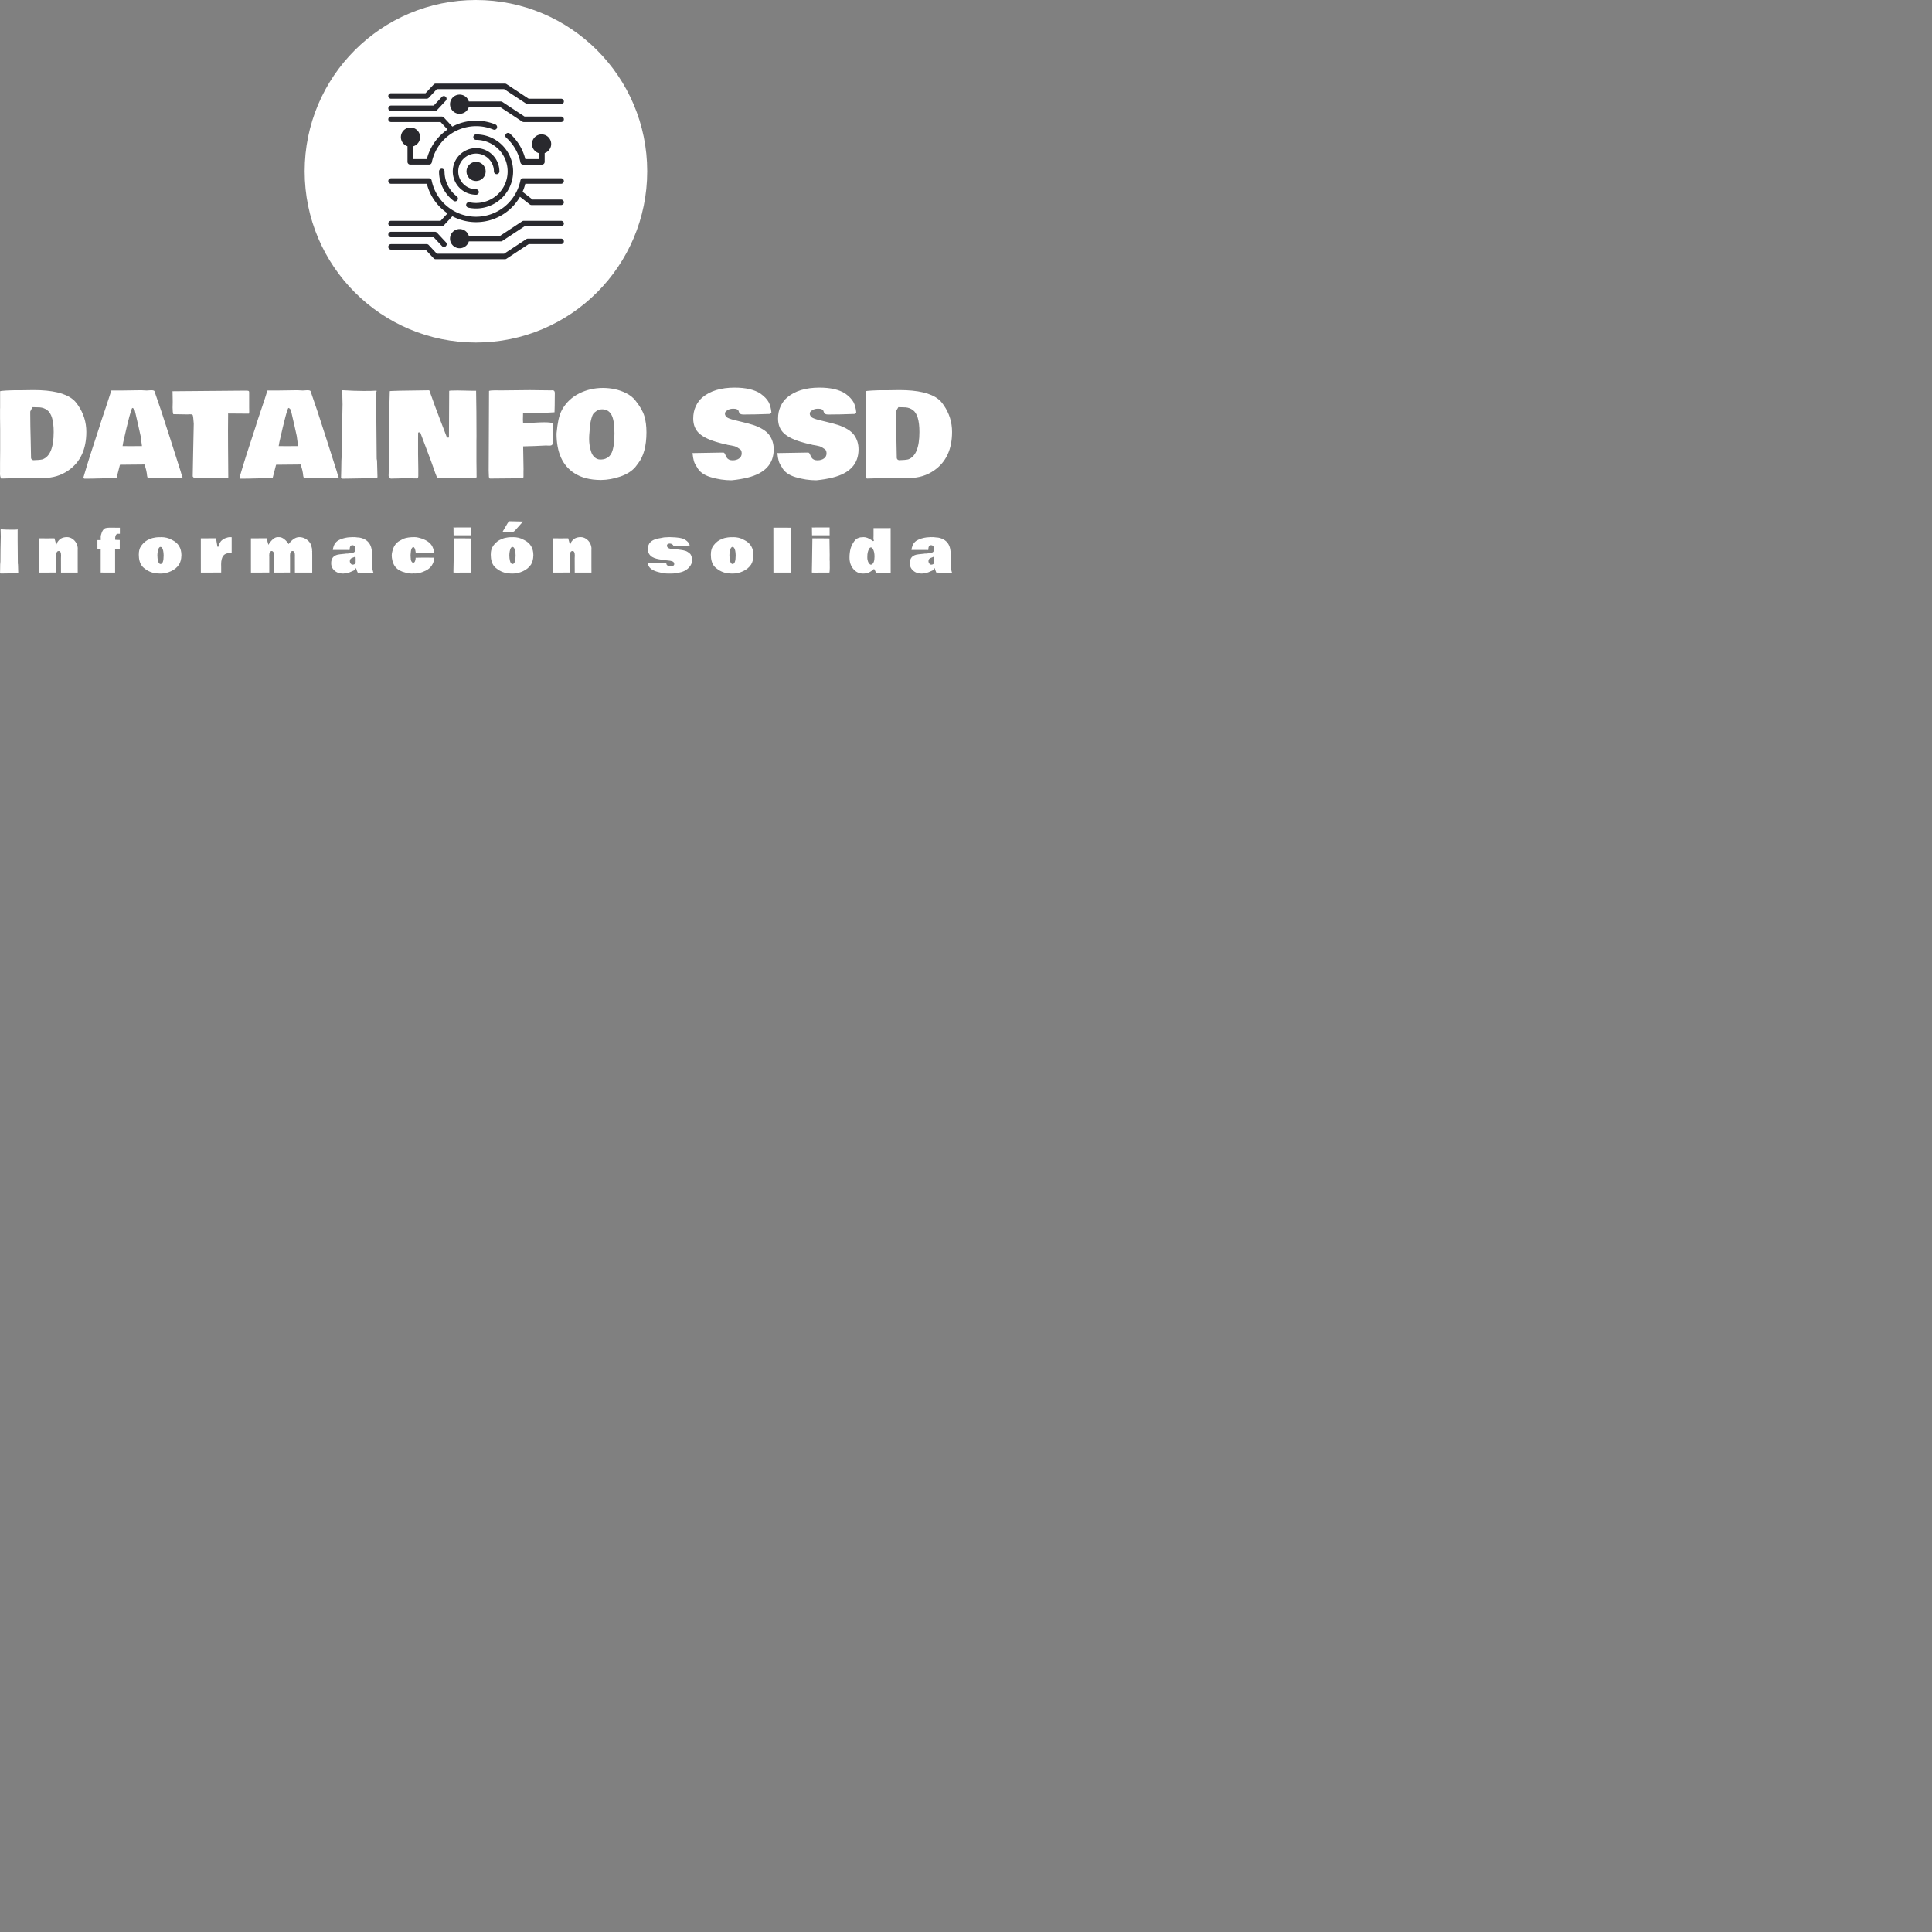 <svg xmlns="http://www.w3.org/2000/svg" version="1.1" xmlns:xlink="http://www.w3.org/1999/xlink" xmlns:svgjs="http://svgjs.com/svgjs" width="1000" height="1000" overflow="visible"><rect width="100%" height="100%" fill="#808080" stroke="none"/><g class="overview-logo-monotone" opacity="1"><defs id="SvgjsDefs1047"><linearGradient id="SvgjsLinearGradientqbd78hbCOW" gradientUnits="userSpaceOnUse" x1="-2.8421709430404e-14" y1="267.6" x2="267.6" y2="-2.8421709430404e-14"><stop id="SvgjsStop1050" stop-color="#5a5a5a" offset="0.05"></stop><stop id="SvgjsStop1051" stop-color="#1a1a1a" offset="0.95"></stop></linearGradient></defs><g id="SvgjsG1048" transform="scale(1.01)" opacity="1"><g id="SvgjsG1052" class="xWPNP2n3D" transform="translate(156.131, 0) scale(0.656)" light-content="false" non-strokable="false" fill="#ffffff"><circle cx="133.8" cy="133.8" r="133.8"></circle></g><g id="SvgjsG1053" class="nserc91zEl" transform="translate(198.989, 42.858) scale(0.703)" light-content="true" non-strokable="false" fill="#29292E"><path d="M126 73a2 2 0 0 0 0-4H98.3a2 2 0 0 0-2 1.6 33 33 0 0 1-64.68 0 2 2 0 0 0-2-1.6H2a2 2 0 0 0 0 4h26.1a37 37 0 0 0 15.1 21.56L38.13 100H2a2 2 0 0 0 0 4h37a2 2 0 0 0 1.46-.64l6.24-6.69A36.91 36.91 0 0 0 96 82.48l7.17 5.6a2 2 0 0 0 1.23.42H126a2 2 0 0 0 0-4h-20.87L98 78.94l-.12-.08a36.61 36.61 0 0 0 2-5.87z"></path><path d="M41 64a2 2 0 0 0-4 0 26.78 26.78 0 0 0 10.53 21.39A2 2 0 0 0 50 82.21 22.81 22.81 0 0 1 41 64zm23-27a2 2 0 0 0 0 4 23 23 0 0 1 0 46 22.65 22.65 0 0 1-4.82-.51 2 2 0 0 0-.85 3.91A26.68 26.68 0 0 0 64 91a27 27 0 0 0 0-54z"></path><path d="M64 81a2 2 0 0 0 0-4 13 13 0 1 1 13-13 2 2 0 0 0 4 0 17 17 0 1 0-17 17zm35.9-26a37.19 37.19 0 0 0-11.24-18.57 2 2 0 0 0-2.67 3 33.11 33.11 0 0 1 10.34 18 2 2 0 0 0 2 1.6H112a2 2 0 0 0 2-2v-6.41a7 7 0 1 0-4 .15V55z"></path><circle cx="64" cy="64" r="7"></circle><path d="M2 11h26a2 2 0 0 0 1.46-.64L35.4 4h49.05l16.17 10.67a2 2 0 0 0 1.1.33H126a2 2 0 0 0 0-4h-23.67L86.16.33A2 2 0 0 0 85.05 0H34.53a2 2 0 0 0-1.46.64L27.13 7H2a2 2 0 0 0 0 4z"></path><path d="M2 20h32a2 2 0 0 0 1.46-.64l6.53-7a2 2 0 0 0-2.92-2.73L33.13 16H2a2 2 0 0 0 0 4zm0 8h36.13l5.07 5.44A37 37 0 0 0 28.1 55H18v-9.25a7 7 0 1 0-4-.11V57a2 2 0 0 0 2 2h13.7a2 2 0 0 0 2-1.6A33.1 33.1 0 0 1 64 31a32.72 32.72 0 0 1 12.57 2.48 2 2 0 1 0 1.53-3.7 36.91 36.91 0 0 0-31.4 1.54l-6.24-6.69A2 2 0 0 0 39 24H2a2 2 0 0 0 0 4zm124-4H99.33L83.16 13.33a2 2 0 0 0-1.1-.33H58.71a7 7 0 1 0 0 4h22.74l16.18 10.67a2 2 0 0 0 1.1.33H126a2 2 0 0 0 0-4zm0 89h-24.27a2 2 0 0 0-1.1.33L84.45 124H35.4l-5.94-6.36A2 2 0 0 0 28 117H2a2 2 0 0 0 0 4h25.13l5.94 6.36a2 2 0 0 0 1.46.64h50.52a2 2 0 0 0 1.1-.33L102.33 117H126a2 2 0 0 0 0-4z"></path><path d="M2 112h31.13l5.94 6.36a2 2 0 1 0 2.93-2.72l-6.53-7A2 2 0 0 0 34 108H2a2 2 0 0 0 0 4zm124-12H98.73a2 2 0 0 0-1.1.33L81.45 111H58.71a7 7 0 1 0 0 4h23.34a2 2 0 0 0 1.1-.33L99.33 104H126a2 2 0 0 0 0-4z"></path></g><g id="SvgjsG1054" class="text" transform="translate(242.61, 244.288) scale(1)" light-content="false" fill="#ffffff"><path d="M-230.92 -44.3L-234.26 -44.3C-235.53 -44.3 -237.23 -44.24 -239.36 -44.14C-241.48 -44.03 -242.55 -43.9 -242.55 -43.74L-242.55 -35.36L-242.58 -34.69L-242.58 -29.88C-242.58 -28.67 -242.56 -26.84 -242.52 -24.37L-242.52 -13.65L-242.58 -7.15L-242.58 -2.58L-242.61 -1.52C-242.61 -0.57 -242.42 0.26 -242.05 0.97C-236.74 0.79 -232.31 0.7 -228.78 0.7L-220.99 0.79L-220.25 0.79L-220.14 0.67C-215.39 0.63 -211.19 -0.66 -207.54 -3.22C-201.43 -7.48 -198.37 -14.05 -198.37 -22.94C-198.37 -27.92 -199.79 -32.47 -202.62 -36.59C-203.59 -38.02 -204.49 -39.03 -205.31 -39.64C-209.18 -42.8 -215.89 -44.38 -225.44 -44.38ZM-218.5 -34.16C-216.23 -32.56 -215.1 -28.8 -215.1 -22.88C-215.1 -14.89 -217.02 -10.21 -220.87 -8.85C-221.96 -8.61 -223.52 -8.48 -225.53 -8.44C-226.19 -8.55 -226.58 -8.92 -226.7 -9.52L-226.87 -17.99C-227.03 -23.77 -227.11 -28.35 -227.11 -31.73L-227.11 -33.37L-226.58 -34.45C-226.46 -34.71 -226.23 -35.1 -225.88 -35.62C-225.51 -35.61 -224.92 -35.59 -224.11 -35.57C-223.3 -35.55 -222.66 -35.53 -222.19 -35.51C-220.84 -35.41 -219.61 -34.96 -218.5 -34.16Z M-149.06 0.32C-149.32 -0.26 -149.51 -0.82 -149.65 -1.35L-150.06 -2.81C-150.47 -4.08 -152.3 -9.83 -155.57 -20.07C-158.83 -30.3 -161.44 -38.14 -163.39 -43.59C-163.39 -44.06 -163.97 -44.3 -165.15 -44.3L-167.46 -44.15L-170.27 -44.3L-180.67 -44.15L-185.54 -44.15C-185.6 -44.11 -185.78 -43.57 -186.08 -42.54C-186.38 -41.5 -187.13 -39.21 -188.33 -35.65C-189.54 -32.1 -190.26 -29.93 -190.52 -29.15L-191.31 -26.72L-191.28 -26.72L-191.95 -24.64C-195.29 -14.64 -197.94 -6.26 -199.89 0.5C-199.74 0.71 -199.59 0.89 -199.45 1.03L-197.4 1.03L-196.58 1L-195.7 1L-188.09 0.82L-186.39 0.82L-185.65 0.85C-183.99 0.85 -183.07 0.75 -182.87 0.56C-182.66 -0.28 -182.33 -1.52 -181.9 -3.16C-181.47 -4.8 -181.22 -5.79 -181.14 -6.12L-168.6 -6.24C-167.86 -4.37 -167.4 -2.42 -167.23 -0.41L-167.08 0.21C-167 0.42 -166.93 0.54 -166.87 0.56C-165 0.69 -162.65 0.76 -159.81 0.76L-156.97 0.73L-155.19 0.73L-153.37 0.7L-150.67 0.7C-149.62 0.7 -149.08 0.58 -149.06 0.32ZM-178.07 -15.67L-179.79 -15.67L-179.47 -17.61C-176.86 -29.25 -175.28 -35.13 -174.76 -35.24C-174.33 -35.07 -174.04 -34.86 -173.91 -34.63C-173.87 -34.57 -173.83 -34.53 -173.8 -34.5C-173.77 -34.47 -173.75 -34.41 -173.72 -34.34C-173.69 -34.26 -173.66 -34.2 -173.64 -34.17C-173.62 -34.15 -173.6 -34.09 -173.57 -34C-173.54 -33.91 -173.51 -33.82 -173.47 -33.72C-173.43 -33.62 -172.82 -30.99 -171.65 -25.81L-170.54 -20.8C-170.38 -19.71 -170.16 -18 -169.86 -15.67L-176.87 -15.64Z M-114.9 -33.25L-114.93 -35.6L-114.93 -43.33C-114.93 -43.62 -115.03 -43.82 -115.22 -43.93C-115.42 -44.04 -115.9 -44.09 -116.66 -44.09L-153.96 -43.77C-154.07 -43.81 -154.15 -43.83 -154.19 -43.83C-154.15 -43.61 -154.12 -41.94 -154.1 -38.82L-154.1 -38.03L-154.16 -35.45C-154.16 -33.67 -154.03 -32.53 -153.78 -32.02L-146.51 -31.9L-145.34 -31.96C-145.17 -31.96 -144.89 -31.95 -144.52 -31.92C-144.15 -31.89 -143.9 -31.69 -143.77 -31.33C-143.65 -30.97 -143.52 -29.82 -143.38 -27.89L-143.32 -27.16L-143.64 -11.57C-143.78 -5.65 -143.85 -1.84 -143.85 -0.12C-143.61 0.18 -143.49 0.33 -143.47 0.35L-142.97 0.79C-142.25 0.77 -141.16 0.76 -139.72 0.76L-134.36 0.76L-132.42 0.79L-132.39 0.76L-126.21 0.85C-125.92 0.83 -125.72 0.68 -125.62 0.41L-125.74 -15.12C-125.76 -16.68 -125.77 -19.47 -125.77 -23.5C-125.77 -27.52 -125.75 -30.48 -125.71 -32.37L-115.11 -32.29C-114.97 -32.29 -114.9 -32.61 -114.9 -33.25Z M-69.05 0.32C-69.31 -0.26 -69.5 -0.82 -69.64 -1.35L-70.05 -2.81C-70.46 -4.08 -72.29 -9.83 -75.56 -20.07C-78.82 -30.3 -81.43 -38.14 -83.38 -43.59C-83.38 -44.06 -83.96 -44.3 -85.14 -44.3L-87.45 -44.15L-90.26 -44.3L-100.66 -44.15L-105.53 -44.15C-105.59 -44.11 -105.77 -43.57 -106.07 -42.54C-106.37 -41.5 -107.12 -39.21 -108.33 -35.65C-109.53 -32.1 -110.25 -29.93 -110.51 -29.15L-111.3 -26.72L-111.27 -26.72L-111.94 -24.64C-115.28 -14.64 -117.93 -6.26 -119.88 0.5C-119.73 0.71 -119.58 0.89 -119.44 1.03L-117.39 1.03L-116.57 1L-115.69 1L-108.08 0.82L-106.38 0.82L-105.64 0.85C-103.98 0.85 -103.06 0.75 -102.86 0.56C-102.65 -0.28 -102.32 -1.52 -101.89 -3.16C-101.46 -4.8 -101.21 -5.79 -101.13 -6.12L-88.59 -6.24C-87.85 -4.37 -87.39 -2.42 -87.22 -0.41L-87.07 0.21C-86.99 0.42 -86.92 0.54 -86.87 0.56C-84.99 0.69 -82.64 0.76 -79.8 0.76L-76.96 0.73L-75.18 0.73L-73.36 0.7L-70.66 0.7C-69.61 0.7 -69.07 0.58 -69.05 0.32ZM-98.06 -15.67L-99.79 -15.67L-99.46 -17.61C-96.85 -29.25 -95.27 -35.13 -94.75 -35.24C-94.32 -35.07 -94.03 -34.86 -93.9 -34.63C-93.86 -34.57 -93.82 -34.53 -93.79 -34.5C-93.76 -34.47 -93.74 -34.41 -93.71 -34.34C-93.68 -34.26 -93.65 -34.2 -93.63 -34.17C-93.61 -34.15 -93.59 -34.09 -93.56 -34C-93.53 -33.91 -93.5 -33.82 -93.46 -33.72C-93.42 -33.62 -92.81 -30.99 -91.64 -25.81L-90.53 -20.8C-90.37 -19.71 -90.15 -18 -89.85 -15.67L-96.86 -15.64Z M-67.73 -3.13L-67.82 0.09L-67.85 0.59C-67.54 0.78 -67.29 0.93 -67.09 1.03L-50.68 0.76L-49.69 0.76C-49.43 0.64 -49.26 0.48 -49.16 0.26L-49.39 -8.26C-49.39 -8.4 -49.42 -8.53 -49.48 -8.64L-49.48 -8.7C-49.54 -8.82 -49.57 -8.96 -49.57 -9.14L-49.78 -32.99L-49.78 -43.59L-49.57 -43.59C-49.59 -43.87 -49.62 -44.03 -49.66 -44.09C-50.83 -43.97 -52.99 -43.92 -56.13 -43.92C-59.28 -43.92 -62.94 -44.04 -67.12 -44.3C-67.22 -44.16 -67.27 -43.86 -67.27 -43.39C-67.27 -42.92 -67.23 -42.38 -67.15 -41.78L-67.15 -40.81C-67.15 -39.56 -67.12 -38.32 -67.06 -37.09C-67.29 -28.46 -67.41 -19.89 -67.41 -11.4C-67.63 -9.85 -67.73 -7.1 -67.73 -3.13Z M1.58 -20.51C1.58 -29.73 1.51 -37.57 1.38 -44.03L-0.79 -44.03L-8.14 -44.18C-11 -44.18 -12.42 -44.1 -12.42 -43.95L-12.54 -20.07L-13.54 -20.01C-13.57 -20.13 -14.63 -22.87 -16.7 -28.23C-18.77 -33.59 -20.53 -38.34 -21.97 -42.48L-22.15 -43.07L-22.15 -42.98C-22.38 -43.76 -22.56 -44.19 -22.68 -44.27C-36.13 -44.13 -42.86 -43.97 -42.86 -43.8L-42.92 -41.37C-43.15 -34.94 -43.27 -25.46 -43.27 -12.92L-43.42 -1.49L-43.45 -0.91L-43.45 -0.38C-43.45 -0.11 -43.12 0.33 -42.48 0.94L-42.39 1L-40.28 0.94L-39.7 0.94L-35.27 0.82L-34.37 0.82C-32.61 0.82 -30.76 0.85 -28.83 0.91C-28.44 0.87 -28.24 0.41 -28.24 -0.47L-28.24 -3.75L-28.36 -11.69L-28.36 -19.63L-28.33 -22.62L-27.28 -22.76L-21.68 -7.91C-19.84 -2.54 -18.78 0.3 -18.49 0.62C-16.57 0.63 -13.66 0.64 -9.76 0.64L-0.56 0.53L0.21 0.53C1.04 0.53 1.52 0.45 1.64 0.29L1.61 -1.08L1.61 -2.55L1.55 -7.71L1.55 -18.54Z M41.72 -42.86C41.72 -43.31 41.63 -43.66 41.44 -43.9C41.25 -44.15 40.89 -44.27 40.34 -44.27L39.9 -44.24L38.91 -44.24L28.86 -44.36L14.71 -44.21L12.71 -44.21L11.98 -44.24C9.33 -44.24 8 -44.11 8 -43.86L7.82 -3.11C7.82 -2.21 7.86 -1.11 7.94 0.18C8.19 0.59 8.34 0.85 8.38 0.97L25.14 0.82C25.49 0.78 25.66 0.47 25.66 -0.12L25.66 -2.87L25.69 -3.87L25.49 -15.53C29.75 -15.62 33.62 -15.77 37.12 -15.97L38.7 -15.91L39.08 -15.91C39.61 -15.91 40 -16.02 40.25 -16.23C40.51 -16.45 40.63 -16.87 40.63 -17.52L40.63 -27.33C40.11 -27.69 38.67 -27.86 36.31 -27.86C33.96 -27.86 30.34 -27.66 25.46 -27.25C25.4 -27.89 25.37 -28.55 25.37 -29.24L25.43 -31.82L25.43 -32.67L32.2 -32.7C36.16 -32.7 39.29 -32.79 41.57 -32.99C41.65 -35.08 41.69 -37.46 41.69 -40.14Z M59.44 -22.27L59.56 -23.76C59.56 -25.26 59.77 -26.9 60.19 -28.68C60.61 -30.46 61.02 -31.62 61.42 -32.17C61.82 -32.71 62.42 -33.24 63.21 -33.75C64 -34.26 64.92 -34.51 65.98 -34.51C68.09 -34.51 69.66 -33.6 70.71 -31.77C71.75 -29.95 72.28 -26.76 72.28 -22.21C72.28 -17.73 71.81 -14.43 70.87 -12.3C70.5 -11.5 70.06 -10.87 69.57 -10.4C69.07 -9.93 68.45 -9.55 67.72 -9.24C66.99 -8.94 66.09 -8.79 65.02 -8.79C63.96 -8.79 63 -9.16 62.14 -9.9C61.34 -10.61 60.75 -11.52 60.37 -12.66C59.99 -13.79 59.71 -14.92 59.55 -16.05C59.38 -17.19 59.3 -18.26 59.3 -19.28C59.3 -20.29 59.34 -21.21 59.41 -22.03L59.41 -22.12C59.43 -22.2 59.44 -22.25 59.44 -22.27ZM42.6 -22.03C42.6 -12.48 45.62 -5.74 51.68 -1.82C55.25 0.53 59.83 1.7 65.42 1.7C68.68 1.66 71.97 1.07 75.29 -0.07C78.61 -1.22 81.18 -2.84 83 -4.95L84.35 -6.74C87.24 -10.41 88.68 -15.74 88.68 -22.73C88.68 -25.88 88.32 -28.65 87.6 -31.05C86.88 -33.46 85.37 -36.08 83.09 -38.94C81.89 -40.52 80.24 -41.83 78.13 -42.86C74.6 -44.6 70.67 -45.47 66.34 -45.47C62.02 -45.47 57.98 -44.54 54.24 -42.67C50.5 -40.81 47.59 -38.07 45.5 -34.45C44.62 -32.81 43.98 -31.05 43.59 -29.17C43.2 -27.28 42.89 -25.12 42.66 -22.68Z M112.56 -12.1C112.44 -12.1 112.35 -12.11 112.29 -12.13C112.47 -10.39 112.7 -9.04 112.97 -8.07C113.24 -7.1 113.78 -6.04 114.58 -4.89C115.77 -2.51 118.13 -0.79 121.64 0.26C125.16 1.32 128.71 1.85 132.3 1.85C135.23 1.57 137.99 1.11 140.57 0.47C149.45 -1.74 153.9 -6.56 153.9 -14C153.9 -16.8 153.14 -19.24 151.63 -21.34C150.11 -23.44 147.28 -25.2 143.12 -26.6L143.12 -26.57C141.79 -27 140.13 -27.45 138.15 -27.92C136.17 -28.39 134.97 -28.68 134.56 -28.8L133.54 -29.06C132.97 -29.22 132.55 -29.33 132.29 -29.4C132.03 -29.47 131.63 -29.6 131.1 -29.81C130.58 -30.01 130.19 -30.21 129.93 -30.41C129.68 -30.61 129.44 -30.87 129.21 -31.2C128.99 -31.53 128.88 -31.95 128.89 -32.46C128.9 -32.97 129.32 -33.49 130.14 -34.03C130.96 -34.57 131.94 -34.83 133.1 -34.83L133.21 -34.83C134.7 -34.83 135.58 -34.48 135.85 -33.78C135.97 -33.49 136.07 -33.19 136.17 -32.9C136.41 -32.2 137.12 -31.85 138.31 -31.85C142.28 -31.85 146.83 -31.94 151.96 -32.14L152.72 -32.9C152.53 -35.01 152.05 -36.78 151.29 -38.22C150.53 -39.65 149.12 -41.11 147.07 -42.6L147.1 -42.6C143.9 -44.63 139.49 -45.64 133.89 -45.64C126.84 -45.64 121.31 -43.96 117.3 -40.58C115.92 -39.4 114.79 -37.89 113.94 -36.04C113.08 -34.18 112.65 -32.09 112.65 -29.77C112.65 -26.56 113.69 -24.01 115.77 -22.12C117.85 -20.22 121.22 -18.65 125.89 -17.4C126.61 -17.17 127.51 -16.95 128.58 -16.76L130.25 -16.32L130.2 -16.32C130.31 -16.28 130.98 -16.16 132.2 -15.97C133.42 -15.77 134.35 -15.49 134.97 -15.13C135.6 -14.77 136.17 -14.4 136.7 -14.02C137.23 -13.64 137.49 -12.93 137.49 -11.89C137.49 -10.86 137.06 -10.01 136.2 -9.36C135.34 -8.71 134.21 -8.38 132.82 -8.38C131.42 -8.38 130.42 -8.85 129.81 -9.79C129.56 -10.18 129.3 -10.7 129.04 -11.37C128.77 -12.03 128.45 -12.36 128.06 -12.36Z M156.04 -12.1C155.92 -12.1 155.83 -12.11 155.77 -12.13C155.95 -10.39 156.17 -9.04 156.45 -8.07C156.72 -7.1 157.26 -6.04 158.06 -4.89C159.25 -2.51 161.6 -0.79 165.12 0.26C168.63 1.32 172.19 1.85 175.78 1.85C178.71 1.57 181.46 1.11 184.04 0.47C192.93 -1.74 197.37 -6.56 197.37 -14C197.37 -16.8 196.62 -19.24 195.1 -21.34C193.59 -23.44 190.75 -25.2 186.59 -26.6L186.59 -26.57C185.26 -27 183.61 -27.45 181.63 -27.92C179.64 -28.39 178.45 -28.68 178.04 -28.8L177.01 -29.06C176.45 -29.22 176.03 -29.33 175.77 -29.4C175.5 -29.47 175.11 -29.6 174.58 -29.81C174.05 -30.01 173.66 -30.21 173.41 -30.41C173.15 -30.61 172.92 -30.87 172.69 -31.2C172.47 -31.53 172.36 -31.95 172.37 -32.46C172.38 -32.97 172.79 -33.49 173.61 -34.03C174.43 -34.57 175.42 -34.83 176.57 -34.83L176.69 -34.83C178.17 -34.83 179.05 -34.48 179.33 -33.78C179.44 -33.49 179.55 -33.19 179.65 -32.9C179.88 -32.2 180.6 -31.85 181.79 -31.85C185.75 -31.85 190.3 -31.94 195.44 -32.14L196.2 -32.9C196.01 -35.01 195.53 -36.78 194.77 -38.22C194 -39.65 192.6 -41.11 190.55 -42.6L190.58 -42.6C187.37 -44.63 182.97 -45.64 177.36 -45.64C170.31 -45.64 164.79 -43.96 160.78 -40.58C159.39 -39.4 158.27 -37.89 157.41 -36.04C156.55 -34.18 156.12 -32.09 156.12 -29.77C156.12 -26.56 157.16 -24.01 159.24 -22.12C161.32 -20.22 164.7 -18.65 169.37 -17.4C170.09 -17.17 170.99 -16.95 172.06 -16.76L173.73 -16.32L173.67 -16.32C173.79 -16.28 174.46 -16.16 175.68 -15.97C176.9 -15.77 177.82 -15.49 178.45 -15.13C179.07 -14.77 179.65 -14.4 180.18 -14.02C180.7 -13.64 180.97 -12.93 180.97 -11.89C180.97 -10.86 180.54 -10.01 179.68 -9.36C178.82 -8.71 177.69 -8.38 176.29 -8.38C174.9 -8.38 173.9 -8.85 173.29 -9.79C173.04 -10.18 172.78 -10.7 172.51 -11.37C172.25 -12.03 171.92 -12.36 171.53 -12.36Z M212.75 -44.3L209.41 -44.3C208.14 -44.3 206.45 -44.24 204.32 -44.14C202.19 -44.03 201.12 -43.9 201.12 -43.74L201.12 -35.36L201.09 -34.69L201.09 -29.88C201.09 -28.67 201.11 -26.84 201.15 -24.37L201.15 -13.65L201.09 -7.15L201.09 -2.58L201.06 -1.52C201.06 -0.57 201.25 0.26 201.62 0.97C206.93 0.79 211.36 0.7 214.89 0.7L222.69 0.79L223.42 0.79L223.54 0.67C228.28 0.63 232.48 -0.66 236.13 -3.22C242.25 -7.48 245.3 -14.05 245.3 -22.94C245.3 -27.92 243.89 -32.47 241.05 -36.59C240.08 -38.02 239.18 -39.03 238.36 -39.64C234.49 -42.8 227.78 -44.38 218.23 -44.38ZM225.18 -34.16C227.44 -32.56 228.57 -28.8 228.57 -22.88C228.57 -14.89 226.65 -10.21 222.8 -8.85C221.71 -8.61 220.16 -8.48 218.14 -8.44C217.48 -8.55 217.09 -8.92 216.97 -9.52L216.8 -17.99C216.64 -23.77 216.56 -28.35 216.56 -31.73L216.56 -33.37L217.09 -34.45C217.21 -34.71 217.44 -35.1 217.79 -35.62C218.16 -35.61 218.75 -35.59 219.57 -35.57C220.38 -35.55 221.02 -35.53 221.48 -35.51C222.83 -35.41 224.06 -34.96 225.18 -34.16Z"></path></g><g id="SvgjsG1055" class="text" transform="translate(243.68, 293.418) scale(1)" light-content="false" fill="#ffffff"><path d="M-243.62 -1.57L-243.66 0.04L-243.68 0.29C-243.52 0.39 -243.39 0.46 -243.3 0.51L-235.09 0.38L-234.6 0.38C-234.47 0.32 -234.38 0.24 -234.33 0.13L-234.45 -4.13C-234.45 -4.2 -234.46 -4.26 -234.49 -4.32L-234.49 -4.35C-234.52 -4.41 -234.54 -4.48 -234.54 -4.57L-234.64 -16.49L-234.64 -21.8L-234.54 -21.8C-234.55 -21.93 -234.56 -22.02 -234.58 -22.05C-235.17 -21.99 -236.25 -21.96 -237.82 -21.96C-239.39 -21.96 -241.22 -22.02 -243.31 -22.15C-243.36 -22.08 -243.38 -21.93 -243.38 -21.69C-243.38 -21.46 -243.36 -21.19 -243.33 -20.89L-243.33 -20.41C-243.33 -19.78 -243.31 -19.16 -243.28 -18.54C-243.4 -14.23 -243.46 -9.95 -243.46 -5.7C-243.57 -4.93 -243.62 -3.55 -243.62 -1.57Z M-219.68 -17.52L-223.58 -17.53L-223.58 -8.77L-223.56 0.01L-219.18 0.01L-214.82 0L-214.82 -7.81L-214.83 -8.06L-214.83 -8.28C-214.84 -8.39 -214.85 -8.61 -214.85 -8.92C-214.85 -10.34 -214.42 -11.04 -213.57 -11.04C-212.78 -11.04 -212.39 -10.3 -212.39 -8.8L-212.44 -7.31L-212.42 0.01L-203.85 0.01L-203.86 -2.78L-203.86 -11.79C-203.83 -11.86 -203.82 -11.95 -203.82 -12.07C-203.82 -13.11 -204.06 -14.09 -204.55 -15.02C-205.04 -15.95 -205.72 -16.71 -206.59 -17.29C-207.47 -17.87 -208.39 -18.16 -209.35 -18.16C-211.39 -18.16 -212.91 -17.47 -213.89 -16.08L-214.13 -15.79C-214.22 -15.68 -214.46 -15.14 -214.85 -14.15L-215.13 -15.25C-215.24 -15.69 -215.36 -16.13 -215.49 -16.57C-215.62 -17.01 -215.71 -17.33 -215.75 -17.53Z M-192.04 -17.18L-192.04 -16.63L-193.76 -16.63L-193.76 -14.43L-193.75 -12.22L-192.08 -12.22L-192.08 0C-190.11 0.02 -188.67 0.03 -187.76 0.03L-184.7 0.01L-184.7 -12.2L-182.31 -12.2L-182.31 -16.7C-182.46 -16.71 -182.66 -16.71 -182.91 -16.71L-183.57 -16.71C-183.98 -16.71 -184.34 -16.74 -184.65 -16.8L-184.65 -17.21C-184.64 -17.25 -184.64 -17.28 -184.64 -17.31C-184.64 -17.33 -184.65 -17.37 -184.67 -17.43C-184.67 -18.77 -184.28 -19.58 -183.51 -19.86C-183.35 -19.85 -183.1 -19.85 -182.75 -19.85L-182.25 -19.85L-182.25 -22.97C-183.97 -23 -185.6 -23.01 -187.15 -23.01C-188.7 -23.01 -189.73 -22.83 -190.25 -22.46C-190.81 -21.97 -191.25 -21.28 -191.57 -20.39C-191.9 -19.5 -192.07 -18.82 -192.07 -18.35Z M-150.71 -8.86C-150.71 -12.56 -152.31 -15.18 -155.5 -16.71L-155.79 -16.85C-157.28 -17.71 -159.08 -18.15 -161.2 -18.15C-161.3 -18.15 -161.36 -18.13 -161.4 -18.09C-161.52 -18.09 -161.61 -18.11 -161.67 -18.13L-161.65 -18.12C-161.7 -18.13 -161.75 -18.13 -161.78 -18.13C-161.82 -18.13 -161.86 -18.13 -161.89 -18.12L-162.52 -18.13C-162.61 -18.11 -162.75 -18.09 -162.96 -18.08C-163.17 -18.07 -163.31 -18.06 -163.38 -18.05L-163.85 -18C-165.01 -17.85 -165.92 -17.61 -166.56 -17.3L-167.07 -17.11C-168.56 -16.56 -169.88 -15.55 -171.03 -14.08L-171.25 -13.73L-171.25 -13.74C-171.38 -13.6 -171.45 -13.48 -171.45 -13.37C-171.99 -12.84 -172.35 -11.71 -172.54 -10L-172.52 -10L-172.55 -9.84C-172.55 -9.8 -172.54 -9.77 -172.51 -9.73L-172.51 -9.49C-172.54 -9.43 -172.55 -9.36 -172.55 -9.27C-172.55 -6.7 -171.99 -4.72 -170.88 -3.31C-170.41 -2.71 -169.69 -2.09 -168.73 -1.45C-167.76 -0.81 -166.71 -0.31 -165.57 0.02C-164.43 0.36 -163 0.53 -161.27 0.53C-159.54 0.53 -157.79 0.12 -156.01 -0.7C-154.22 -1.52 -152.83 -2.7 -151.84 -4.22L-151.85 -4.22C-151.14 -5.51 -150.77 -6.96 -150.74 -8.57L-150.74 -8.69C-150.74 -8.71 -150.73 -8.76 -150.71 -8.86ZM-159.82 -8.77C-159.82 -5.83 -160.36 -4.37 -161.45 -4.37C-161.73 -4.37 -161.98 -4.52 -162.21 -4.84C-162.43 -5.16 -162.6 -5.55 -162.71 -6.03C-162.81 -6.5 -162.9 -6.95 -162.95 -7.38C-163 -7.8 -163.03 -8.31 -163.03 -8.9C-163.03 -9.49 -162.96 -10.17 -162.82 -10.93C-162.68 -11.69 -162.49 -12.25 -162.25 -12.6C-162.02 -12.96 -161.75 -13.14 -161.44 -13.14C-161.13 -13.14 -160.87 -13 -160.66 -12.71C-160.14 -12.03 -159.86 -10.72 -159.82 -8.77Z M-140.76 -17.53L-140.76 -8.73L-140.75 0.01L-135.55 0.01L-130.33 0L-130.33 -2.7L-130.36 -4.23C-130.36 -6.17 -130 -7.62 -129.28 -8.58C-129.04 -8.9 -128.77 -9.15 -128.45 -9.35C-128.13 -9.55 -127.74 -9.72 -127.28 -9.84C-126.81 -9.97 -126.36 -10.03 -125.92 -10.03C-125.48 -10.03 -125.16 -10.01 -124.96 -9.96L-124.96 -18.13L-125.5 -18.13C-125.55 -18.15 -125.64 -18.16 -125.79 -18.16C-126.48 -18.15 -127.31 -17.96 -128.27 -17.58L-128.6 -17.45L-128.54 -17.46C-128.87 -17.3 -129.04 -17.2 -129.07 -17.14L-129.66 -16.8C-130.68 -16.1 -131.38 -14.91 -131.74 -13.24L-132.25 -13.24C-132.29 -13.43 -132.42 -14.21 -132.65 -15.59L-132.97 -17.55L-136.87 -17.55Z M-95.79 -14.59C-96.36 -15.57 -97.1 -16.4 -97.99 -17.1C-98.87 -17.8 -99.74 -18.15 -100.59 -18.15L-101.38 -18.15C-102.22 -18.15 -103.07 -17.77 -103.91 -17C-104.76 -16.23 -105.5 -15.3 -106.13 -14.21C-106.32 -14.92 -106.59 -15.92 -106.95 -17.2L-107.05 -17.55L-111.08 -17.55L-115.09 -17.53L-115.09 -8.79L-115.08 0.01L-110.39 0.01L-105.68 0L-105.68 -8.06L-105.71 -8.94C-105.71 -10.3 -105.25 -11.01 -104.33 -11.06C-103.55 -10.83 -103.16 -10.07 -103.16 -8.8L-103.19 -7.85L-103.17 0.01L-99.11 0.01L-95.04 0L-95.04 -7.69L-95.07 -8.7C-95.07 -10.26 -94.63 -11.04 -93.74 -11.04C-92.95 -11.04 -92.55 -10.34 -92.55 -8.92L-92.57 -8.6L-92.55 0.01L-83.67 0.01L-83.67 -8.98C-83.67 -9.26 -83.68 -9.76 -83.7 -10.46L-83.67 -11.03C-83.67 -11.15 -83.71 -11.24 -83.78 -11.29C-83.74 -11.43 -83.72 -11.61 -83.72 -11.83C-83.72 -12.05 -83.85 -12.62 -84.11 -13.54L-84.22 -13.93C-84.45 -14.74 -84.9 -15.48 -85.58 -16.14C-86.96 -17.48 -88.55 -18.15 -90.35 -18.15C-92.16 -18.15 -93.97 -16.96 -95.79 -14.59Z M-66.22 -9.73L-66.9 -9.62L-67.38 -9.58C-69 -9.43 -70.1 -9.29 -70.66 -9.16C-72.87 -8.62 -73.97 -7.16 -73.97 -4.79C-73.97 -3.7 -73.68 -2.73 -73.08 -1.9C-71.89 -0.28 -70.13 0.53 -67.79 0.53L-67.67 0.53C-67.58 0.53 -66.99 0.43 -65.87 0.25C-65.12 0.15 -64.02 -0.25 -62.58 -0.95C-62.43 -0.95 -62.2 -1.12 -61.9 -1.46C-61.59 -1.79 -61.37 -2.09 -61.24 -2.36C-60.96 -1.34 -60.66 -0.54 -60.35 0.04C-60.15 0.03 -59.85 0.03 -59.46 0.03L-58.93 0.04L-52.31 0.04L-52.46 -0.28C-52.74 -1.11 -52.88 -1.99 -52.88 -2.92L-52.88 -3.22L-52.87 -3.35C-52.87 -3.44 -52.88 -3.51 -52.91 -3.56L-52.91 -3.69L-52.88 -4.69C-52.88 -4.83 -52.89 -4.92 -52.89 -4.94L-52.89 -6.64L-52.82 -7.65C-52.82 -7.83 -52.86 -8.04 -52.92 -8.26C-52.92 -9.63 -53.03 -10.87 -53.25 -12C-53.75 -14.65 -55.2 -16.45 -57.58 -17.39C-58.29 -17.66 -58.87 -17.83 -59.34 -17.89C-59.81 -17.96 -60.12 -17.99 -60.26 -17.99C-60.41 -17.99 -60.52 -17.99 -60.59 -18L-61.01 -18.06C-61.49 -18.13 -61.8 -18.16 -61.93 -18.16L-62.59 -18.13L-62.78 -18.13C-62.84 -18.16 -62.9 -18.18 -62.96 -18.18L-63.43 -18.13L-64.31 -18.09C-65.94 -18.03 -67.58 -17.67 -69.24 -17.01C-70.89 -16.35 -72.01 -15.27 -72.58 -13.77C-72.89 -12.99 -73.06 -12.26 -73.11 -11.59L-65.55 -11.59C-65.12 -11.59 -64.85 -11.58 -64.74 -11.56C-64.63 -11.54 -64.55 -11.57 -64.5 -11.65C-64.5 -13.24 -64.03 -14.03 -63.09 -14.03L-63.02 -14.03C-62.64 -14.03 -62.31 -13.88 -62.03 -13.58C-61.75 -13.28 -61.61 -12.99 -61.61 -12.71C-61.61 -12.44 -61.58 -12.26 -61.52 -12.16C-61.52 -11.68 -61.59 -11.28 -61.73 -10.97C-62 -10.35 -62.81 -9.99 -64.16 -9.89L-64.95 -9.79C-65.14 -9.74 -65.39 -9.71 -65.73 -9.71L-66.08 -9.71ZM-61.42 -6.33L-61.42 -5.89L-61.43 -4.98L-61.46 -4.83C-61.78 -4.31 -62.3 -4.04 -63.03 -4.04C-63.37 -4.04 -63.69 -4.23 -63.98 -4.6C-64.26 -4.97 -64.41 -5.38 -64.41 -5.83C-64.41 -6.28 -64.31 -6.63 -64.11 -6.89C-63.91 -7.15 -63.69 -7.33 -63.44 -7.43C-63.2 -7.54 -62.87 -7.66 -62.46 -7.81C-62.05 -7.95 -61.74 -8.09 -61.52 -8.2C-61.44 -7.75 -61.41 -7.29 -61.41 -6.8Z M-31.42 0.45C-31.37 0.49 -31.28 0.51 -31.14 0.51C-29.85 0.51 -28.43 0.21 -26.88 -0.38L-26.32 -0.64C-25.98 -0.8 -25.71 -0.91 -25.51 -0.98C-22.86 -2.28 -21.38 -4.5 -21.08 -7.63L-23.9 -7.65L-25.31 -7.65L-26.72 -7.66L-27.27 -7.66C-28.79 -7.66 -29.92 -7.64 -30.67 -7.6C-30.67 -7.1 -30.76 -6.55 -30.95 -5.95C-31.13 -5.34 -31.48 -5.04 -31.97 -5.04C-32.24 -5.04 -32.5 -5.23 -32.76 -5.62C-33.02 -6.02 -33.17 -6.58 -33.22 -7.31L-33.06 -7.31L-33.2 -7.46C-33.21 -7.53 -33.22 -7.61 -33.22 -7.68L-33.26 -8.53L-33.28 -8.99C-33.26 -9.05 -33.24 -9.24 -33.23 -9.55C-33.13 -11.84 -32.64 -13.01 -31.78 -13.07L-31.49 -12.89C-31.12 -12.52 -30.86 -11.77 -30.7 -10.65L-30.63 -10.11L-21.46 -10.11L-21.12 -9.99C-21.29 -11.21 -21.61 -12.31 -22.1 -13.3L-22.13 -13.4C-23.22 -15.43 -25.43 -16.89 -28.74 -17.77L-28.77 -17.77C-28.77 -17.76 -28.76 -17.75 -28.75 -17.75L-29.04 -17.84C-29.75 -18.06 -30.51 -18.16 -31.34 -18.16C-33.53 -18.16 -35.36 -17.9 -36.82 -17.37L-38.8 -16.32C-40.77 -15.27 -42.07 -13.38 -42.68 -10.63C-42.85 -9.89 -42.93 -9.3 -42.93 -8.87C-42.93 -8.44 -42.91 -8.06 -42.87 -7.75L-42.83 -7.44C-42.57 -5.6 -42.02 -4.13 -41.17 -3.03L-40.91 -2.72C-39.82 -1.43 -38.16 -0.51 -35.93 0.01C-35.27 0.22 -34.74 0.32 -34.35 0.32C-33.77 0.46 -33.19 0.53 -32.59 0.53Z M-2.22 -23.12L-11.27 -23.09L-11.26 -21.11C-11.24 -20.71 -11.23 -20.04 -11.23 -19.1L-2.21 -19.1ZM-11.42 -23.09L-11.27 -23.09L-11.27 -23.23ZM-2.16 -4.64L-2.16 -5.1C-2.15 -5.13 -2.15 -5.15 -2.15 -5.16L-2.15 -5.61L-2.19 -6.39L-2.19 -7.16L-2.18 -8.99C-2.18 -9.64 -2.19 -10.74 -2.22 -12.3C-2.25 -13.85 -2.27 -15.1 -2.28 -16.03L-2.29 -17.42C-2.29 -17.48 -2.3 -17.5 -2.32 -17.5C-2.34 -17.5 -2.37 -17.5 -2.41 -17.49L-7.41 -17.55L-7.63 -17.53L-8.68 -17.53L-8.87 -17.52L-9.24 -17.53L-9.66 -17.53L-9.91 -17.55L-11.05 -17.53L-11.05 -17.09L-11.21 -5.82C-11.27 -4.55 -11.3 -2.95 -11.3 -1.03L-11.3 -0.37L-11.29 -0.09L-11.29 0.01C-10.96 0.05 -10.03 0.07 -8.5 0.07L-7.89 0.01L-2.56 0.01L-2.29 -0.01C-2.26 -0.03 -2.23 -0.32 -2.19 -0.88C-2.15 -1.44 -2.13 -1.91 -2.13 -2.31L-2.15 -4.51Z M29.66 -8.86C29.66 -12.56 28.06 -15.18 24.87 -16.71L24.57 -16.85C23.09 -17.71 21.29 -18.15 19.17 -18.15C19.07 -18.15 19 -18.13 18.96 -18.09C18.85 -18.09 18.76 -18.11 18.7 -18.13L18.71 -18.12C18.67 -18.13 18.62 -18.13 18.58 -18.13C18.54 -18.13 18.51 -18.13 18.48 -18.12L17.85 -18.13C17.76 -18.11 17.61 -18.09 17.4 -18.08C17.19 -18.07 17.05 -18.06 16.99 -18.05L16.52 -18C15.36 -17.85 14.45 -17.61 13.81 -17.3L13.29 -17.11C11.81 -16.56 10.49 -15.55 9.34 -14.08L9.12 -13.73L9.12 -13.74C8.98 -13.6 8.91 -13.48 8.91 -13.37C8.38 -12.84 8.02 -11.71 7.83 -10L7.85 -10L7.82 -9.84C7.82 -9.8 7.83 -9.77 7.86 -9.73L7.86 -9.49C7.83 -9.43 7.82 -9.36 7.82 -9.27C7.82 -6.7 8.37 -4.72 9.49 -3.31C9.95 -2.71 10.67 -2.09 11.64 -1.45C12.61 -0.81 13.66 -0.31 14.8 0.02C15.93 0.36 17.37 0.53 19.1 0.53C20.82 0.53 22.58 0.12 24.36 -0.7C26.14 -1.52 27.53 -2.7 28.53 -4.22L28.51 -4.22C29.23 -5.51 29.6 -6.96 29.63 -8.57L29.63 -8.69C29.63 -8.71 29.64 -8.76 29.66 -8.86ZM20.55 -8.77C20.55 -5.83 20 -4.37 18.92 -4.37C18.64 -4.37 18.38 -4.52 18.16 -4.84C17.93 -5.16 17.77 -5.55 17.66 -6.03C17.55 -6.5 17.47 -6.95 17.42 -7.38C17.36 -7.8 17.34 -8.31 17.34 -8.9C17.34 -9.49 17.41 -10.17 17.55 -10.93C17.69 -11.69 17.88 -12.25 18.11 -12.6C18.35 -12.96 18.62 -13.14 18.93 -13.14C19.23 -13.14 19.5 -13 19.71 -12.71C20.23 -12.03 20.51 -10.72 20.55 -8.77ZM15.14 -20.65L17.82 -20.7C18.51 -20.71 19.02 -20.76 19.32 -20.86C19.63 -20.96 19.99 -21.25 20.41 -21.72C20.83 -22.2 21.49 -22.94 22.38 -23.93C23.27 -24.92 23.91 -25.64 24.3 -26.09L24.3 -26.13L18.17 -26.28L17.15 -26.28C17.09 -26.21 16.85 -25.87 16.43 -25.25L13.97 -21.06L14.19 -20.64L14.91 -20.64Z M43.59 -17.52L39.69 -17.53L39.69 -8.77L39.71 0.01L44.09 0.01L48.45 0L48.45 -7.81L48.44 -8.06L48.44 -8.28C48.43 -8.39 48.42 -8.61 48.42 -8.92C48.42 -10.34 48.85 -11.04 49.7 -11.04C50.49 -11.04 50.89 -10.3 50.89 -8.8L50.83 -7.31L50.86 0.01L59.43 0.01L59.41 -2.78L59.41 -11.79C59.44 -11.86 59.45 -11.95 59.45 -12.07C59.45 -13.11 59.21 -14.09 58.72 -15.02C58.23 -15.95 57.55 -16.71 56.68 -17.29C55.8 -17.87 54.88 -18.16 53.92 -18.16C51.88 -18.16 50.36 -17.47 49.38 -16.08L49.14 -15.79C49.05 -15.68 48.82 -15.14 48.42 -14.15L48.15 -15.25C48.03 -15.69 47.91 -16.13 47.78 -16.57C47.65 -17.01 47.57 -17.33 47.52 -17.53Z M106.45 -13.73L109.67 -13.87L109.78 -13.84C109.66 -14.65 109.2 -15.41 108.39 -16.1C107.59 -16.79 106.74 -17.26 105.86 -17.5C104.98 -17.74 103.95 -17.9 102.79 -17.99C102.32 -18.02 102.04 -18.04 101.94 -18.05L99.36 -18.16L97.5 -18.06C97.44 -18.08 97.33 -18.09 97.15 -18.09C96.97 -18.09 96.65 -18.04 96.18 -17.94C95.71 -17.83 95.35 -17.76 95.1 -17.72C92.6 -17.4 90.79 -16.71 89.68 -15.64C88.79 -14.79 88.35 -13.57 88.35 -12C88.35 -10.24 89.08 -8.9 90.56 -7.98C90.86 -7.8 91.22 -7.63 91.63 -7.47C92.04 -7.31 92.42 -7.19 92.78 -7.1C93.13 -7 93.54 -6.91 94.01 -6.83C94.47 -6.74 94.88 -6.67 95.22 -6.63C95.57 -6.58 95.97 -6.53 96.43 -6.47C96.89 -6.4 97.24 -6.35 97.47 -6.31C97.71 -6.27 98.07 -6.24 98.56 -6.2C99.04 -6.16 99.44 -6.11 99.75 -6.06C100.06 -6 100.39 -5.92 100.75 -5.8C101.12 -5.68 101.39 -5.51 101.57 -5.27C101.76 -5.03 101.85 -4.73 101.85 -4.37C101.85 -4.02 101.69 -3.73 101.35 -3.5C101.02 -3.28 100.57 -3.16 99.99 -3.16C99.42 -3.16 98.91 -3.3 98.47 -3.57C98.03 -3.85 97.81 -4.2 97.81 -4.63C97.81 -4.77 97.81 -4.86 97.82 -4.92C97.01 -4.92 95.82 -4.91 94.26 -4.9C92.69 -4.89 91.45 -4.88 90.53 -4.88C89.61 -4.88 88.89 -4.9 88.38 -4.94C88.39 -2.68 90.23 -1.1 93.91 -0.19L93.91 -0.21C95.64 0.28 97.26 0.53 98.78 0.53L98.94 0.51L100.01 0.51L100.37 0.53C101.3 0.53 101.97 0.46 102.39 0.32C103.09 0.32 103.91 0.19 104.86 -0.09L105.35 -0.21C105.53 -0.22 105.68 -0.26 105.79 -0.32C107.29 -0.81 108.52 -1.6 109.5 -2.69C110.48 -3.78 110.99 -5.02 111.04 -6.43C110.92 -7.71 110.64 -8.69 110.2 -9.36C109.96 -9.65 109.76 -9.83 109.62 -9.9C108.88 -10.54 108.18 -10.95 107.51 -11.15C106.85 -11.35 106.08 -11.51 105.21 -11.63C104.72 -11.69 104.32 -11.75 104 -11.8C103.68 -11.85 103.21 -11.9 102.59 -11.94C101.97 -11.98 101.43 -12.02 100.97 -12.06C100.5 -12.09 100.04 -12.17 99.57 -12.28C99.1 -12.4 98.73 -12.59 98.48 -12.86C98.22 -13.13 98.09 -13.44 98.09 -13.78C98.09 -14.13 98.22 -14.39 98.5 -14.58C98.77 -14.77 99.12 -14.87 99.55 -14.87C99.98 -14.87 100.38 -14.76 100.73 -14.53C101.09 -14.31 101.33 -14.03 101.44 -13.71C103.1 -13.73 104.33 -13.74 105.12 -13.74Z M142.45 -8.86C142.45 -12.56 140.85 -15.18 137.66 -16.71L137.36 -16.85C135.88 -17.71 134.08 -18.15 131.96 -18.15C131.86 -18.15 131.79 -18.13 131.75 -18.09C131.64 -18.09 131.55 -18.11 131.49 -18.13L131.5 -18.12C131.45 -18.13 131.41 -18.13 131.37 -18.13C131.33 -18.13 131.3 -18.13 131.27 -18.12L130.64 -18.13C130.55 -18.11 130.4 -18.09 130.19 -18.08C129.98 -18.07 129.84 -18.06 129.78 -18.05L129.31 -18C128.14 -17.85 127.24 -17.61 126.6 -17.3L126.08 -17.11C124.6 -16.56 123.28 -15.55 122.13 -14.08L121.91 -13.73L121.91 -13.74C121.77 -13.6 121.7 -13.48 121.7 -13.37C121.17 -12.84 120.81 -11.71 120.62 -10L120.63 -10L120.61 -9.84C120.61 -9.8 120.62 -9.77 120.65 -9.73L120.65 -9.49C120.62 -9.43 120.61 -9.36 120.61 -9.27C120.61 -6.7 121.16 -4.72 122.28 -3.31C122.74 -2.71 123.46 -2.09 124.43 -1.45C125.4 -0.81 126.45 -0.31 127.59 0.02C128.72 0.36 130.16 0.53 131.88 0.53C133.61 0.53 135.37 0.12 137.15 -0.7C138.93 -1.52 140.32 -2.7 141.32 -4.22L141.3 -4.22C142.02 -5.51 142.39 -6.96 142.42 -8.57L142.42 -8.69C142.42 -8.71 142.43 -8.76 142.45 -8.86ZM133.33 -8.77C133.33 -5.83 132.79 -4.37 131.71 -4.37C131.43 -4.37 131.17 -4.52 130.95 -4.84C130.72 -5.16 130.56 -5.55 130.45 -6.03C130.34 -6.5 130.26 -6.95 130.21 -7.38C130.15 -7.8 130.13 -8.31 130.13 -8.9C130.13 -9.49 130.2 -10.17 130.34 -10.93C130.48 -11.69 130.67 -12.25 130.9 -12.6C131.14 -12.96 131.41 -13.14 131.72 -13.14C132.02 -13.14 132.28 -13 132.5 -12.71C133.02 -12.03 133.3 -10.72 133.33 -8.77Z M152.66 -23L152.69 0.01L161.65 0.01L161.65 -22.98C159.27 -23 157.51 -23.01 156.38 -23.01Z M181.47 -23.12L172.42 -23.09L172.44 -21.11C172.46 -20.71 172.47 -20.04 172.47 -19.1L181.49 -19.1ZM172.28 -23.09L172.42 -23.09L172.42 -23.23ZM181.53 -4.64L181.53 -5.1C181.54 -5.13 181.55 -5.15 181.55 -5.16L181.55 -5.61L181.5 -6.39L181.5 -7.16L181.52 -8.99C181.52 -9.64 181.5 -10.74 181.47 -12.3C181.45 -13.85 181.43 -15.1 181.42 -16.03L181.4 -17.42C181.4 -17.48 181.39 -17.5 181.37 -17.5C181.35 -17.5 181.32 -17.5 181.28 -17.49L176.29 -17.55L176.07 -17.53L175.01 -17.53L174.82 -17.52L174.46 -17.53L174.03 -17.53L173.78 -17.55L172.64 -17.53L172.64 -17.09L172.48 -5.82C172.42 -4.55 172.39 -2.95 172.39 -1.03L172.39 -0.37L172.41 -0.09L172.41 0.01C172.74 0.05 173.67 0.07 175.19 0.07L175.81 0.01L181.14 0.01L181.4 -0.01C181.43 -0.03 181.47 -0.32 181.5 -0.88C181.54 -1.44 181.56 -1.91 181.56 -2.31L181.55 -4.51Z M203.95 -17.4L203.95 -17.31C203.95 -17.13 204.03 -16.79 204.2 -16.29L203.74 -16.08C203.68 -16.15 203.54 -16.26 203.32 -16.41L203.33 -16.39L203.03 -16.58C201.51 -17.63 200.16 -18.15 198.97 -18.15L197.72 -18.06L197.5 -18.08C196.11 -17.92 194.97 -17.25 194.1 -16.06C193.24 -14.88 192.61 -13.6 192.21 -12.23C191.85 -10.82 191.67 -9.31 191.67 -7.72C191.67 -5.31 192.34 -3.33 193.67 -1.79C194.99 -0.24 196.63 0.53 198.57 0.53C199.77 0.53 200.79 0.34 201.61 -0.04C202.44 -0.42 203.32 -1.03 204.26 -1.86L204.84 -0.83C204.94 -0.55 205.09 -0.24 205.3 0.09L212.77 0.09L212.75 -22.78L208.36 -22.76L203.99 -22.76L203.99 -18.88ZM200.81 -8.39C200.81 -9.74 201.08 -10.95 201.62 -12.01C201.91 -12.6 202.25 -12.89 202.64 -12.89C203.02 -12.89 203.38 -12.6 203.7 -12.01C204.23 -11.06 204.49 -9.79 204.49 -8.2C204.49 -5.91 203.98 -4.54 202.97 -4.1C202.89 -4.05 202.79 -4.03 202.66 -4.03C202.33 -4.03 202 -4.26 201.68 -4.71C201.36 -5.16 201.16 -5.54 201.09 -5.83L201.11 -5.82C200.9 -6.38 200.8 -6.93 200.8 -7.47L200.8 -7.88Z M230.32 -9.73L229.64 -9.62L229.16 -9.58C227.54 -9.43 226.45 -9.29 225.88 -9.16C223.67 -8.62 222.57 -7.16 222.57 -4.79C222.57 -3.7 222.87 -2.73 223.46 -1.9C224.65 -0.28 226.42 0.53 228.75 0.53L228.88 0.53C228.96 0.53 229.56 0.43 230.67 0.25C231.42 0.15 232.52 -0.25 233.97 -0.95C234.11 -0.95 234.34 -1.12 234.65 -1.46C234.95 -1.79 235.17 -2.09 235.3 -2.36C235.58 -1.34 235.88 -0.54 236.19 0.04C236.4 0.03 236.7 0.03 237.09 0.03L237.61 0.04L244.23 0.04L244.09 -0.28C243.8 -1.11 243.66 -1.99 243.66 -2.92L243.66 -3.22L243.68 -3.35C243.68 -3.44 243.66 -3.51 243.63 -3.56L243.63 -3.69L243.66 -4.69C243.66 -4.83 243.66 -4.92 243.65 -4.94L243.65 -6.64L243.72 -7.65C243.72 -7.83 243.69 -8.04 243.62 -8.26C243.62 -9.63 243.51 -10.87 243.3 -12C242.79 -14.65 241.34 -16.45 238.96 -17.39C238.26 -17.66 237.67 -17.83 237.2 -17.89C236.73 -17.96 236.43 -17.99 236.28 -17.99C236.13 -17.99 236.03 -17.99 235.96 -18L235.53 -18.06C235.05 -18.13 234.75 -18.16 234.61 -18.16L233.95 -18.13L233.76 -18.13C233.7 -18.16 233.64 -18.18 233.58 -18.18L233.12 -18.13L232.24 -18.09C230.61 -18.03 228.96 -17.67 227.31 -17.01C225.65 -16.35 224.54 -15.27 223.96 -13.77C223.66 -12.99 223.48 -12.26 223.43 -11.59L230.99 -11.59C231.42 -11.59 231.69 -11.58 231.8 -11.56C231.92 -11.54 232 -11.57 232.05 -11.65C232.05 -13.24 232.52 -14.03 233.45 -14.03L233.53 -14.03C233.91 -14.03 234.24 -13.88 234.51 -13.58C234.79 -13.28 234.93 -12.99 234.93 -12.71C234.93 -12.44 234.96 -12.26 235.02 -12.16C235.02 -11.68 234.95 -11.28 234.82 -10.97C234.54 -10.35 233.73 -9.99 232.38 -9.89L231.59 -9.79C231.41 -9.74 231.15 -9.71 230.82 -9.71L230.46 -9.71ZM235.12 -6.33L235.12 -5.89L235.11 -4.98L235.08 -4.83C234.77 -4.31 234.24 -4.04 233.51 -4.04C233.17 -4.04 232.85 -4.23 232.57 -4.6C232.28 -4.97 232.13 -5.38 232.13 -5.83C232.13 -6.28 232.23 -6.63 232.43 -6.89C232.64 -7.15 232.86 -7.33 233.1 -7.43C233.35 -7.54 233.67 -7.66 234.08 -7.81C234.49 -7.95 234.81 -8.09 235.02 -8.2C235.1 -7.75 235.14 -7.29 235.14 -6.8Z"></path></g></g></g></svg>